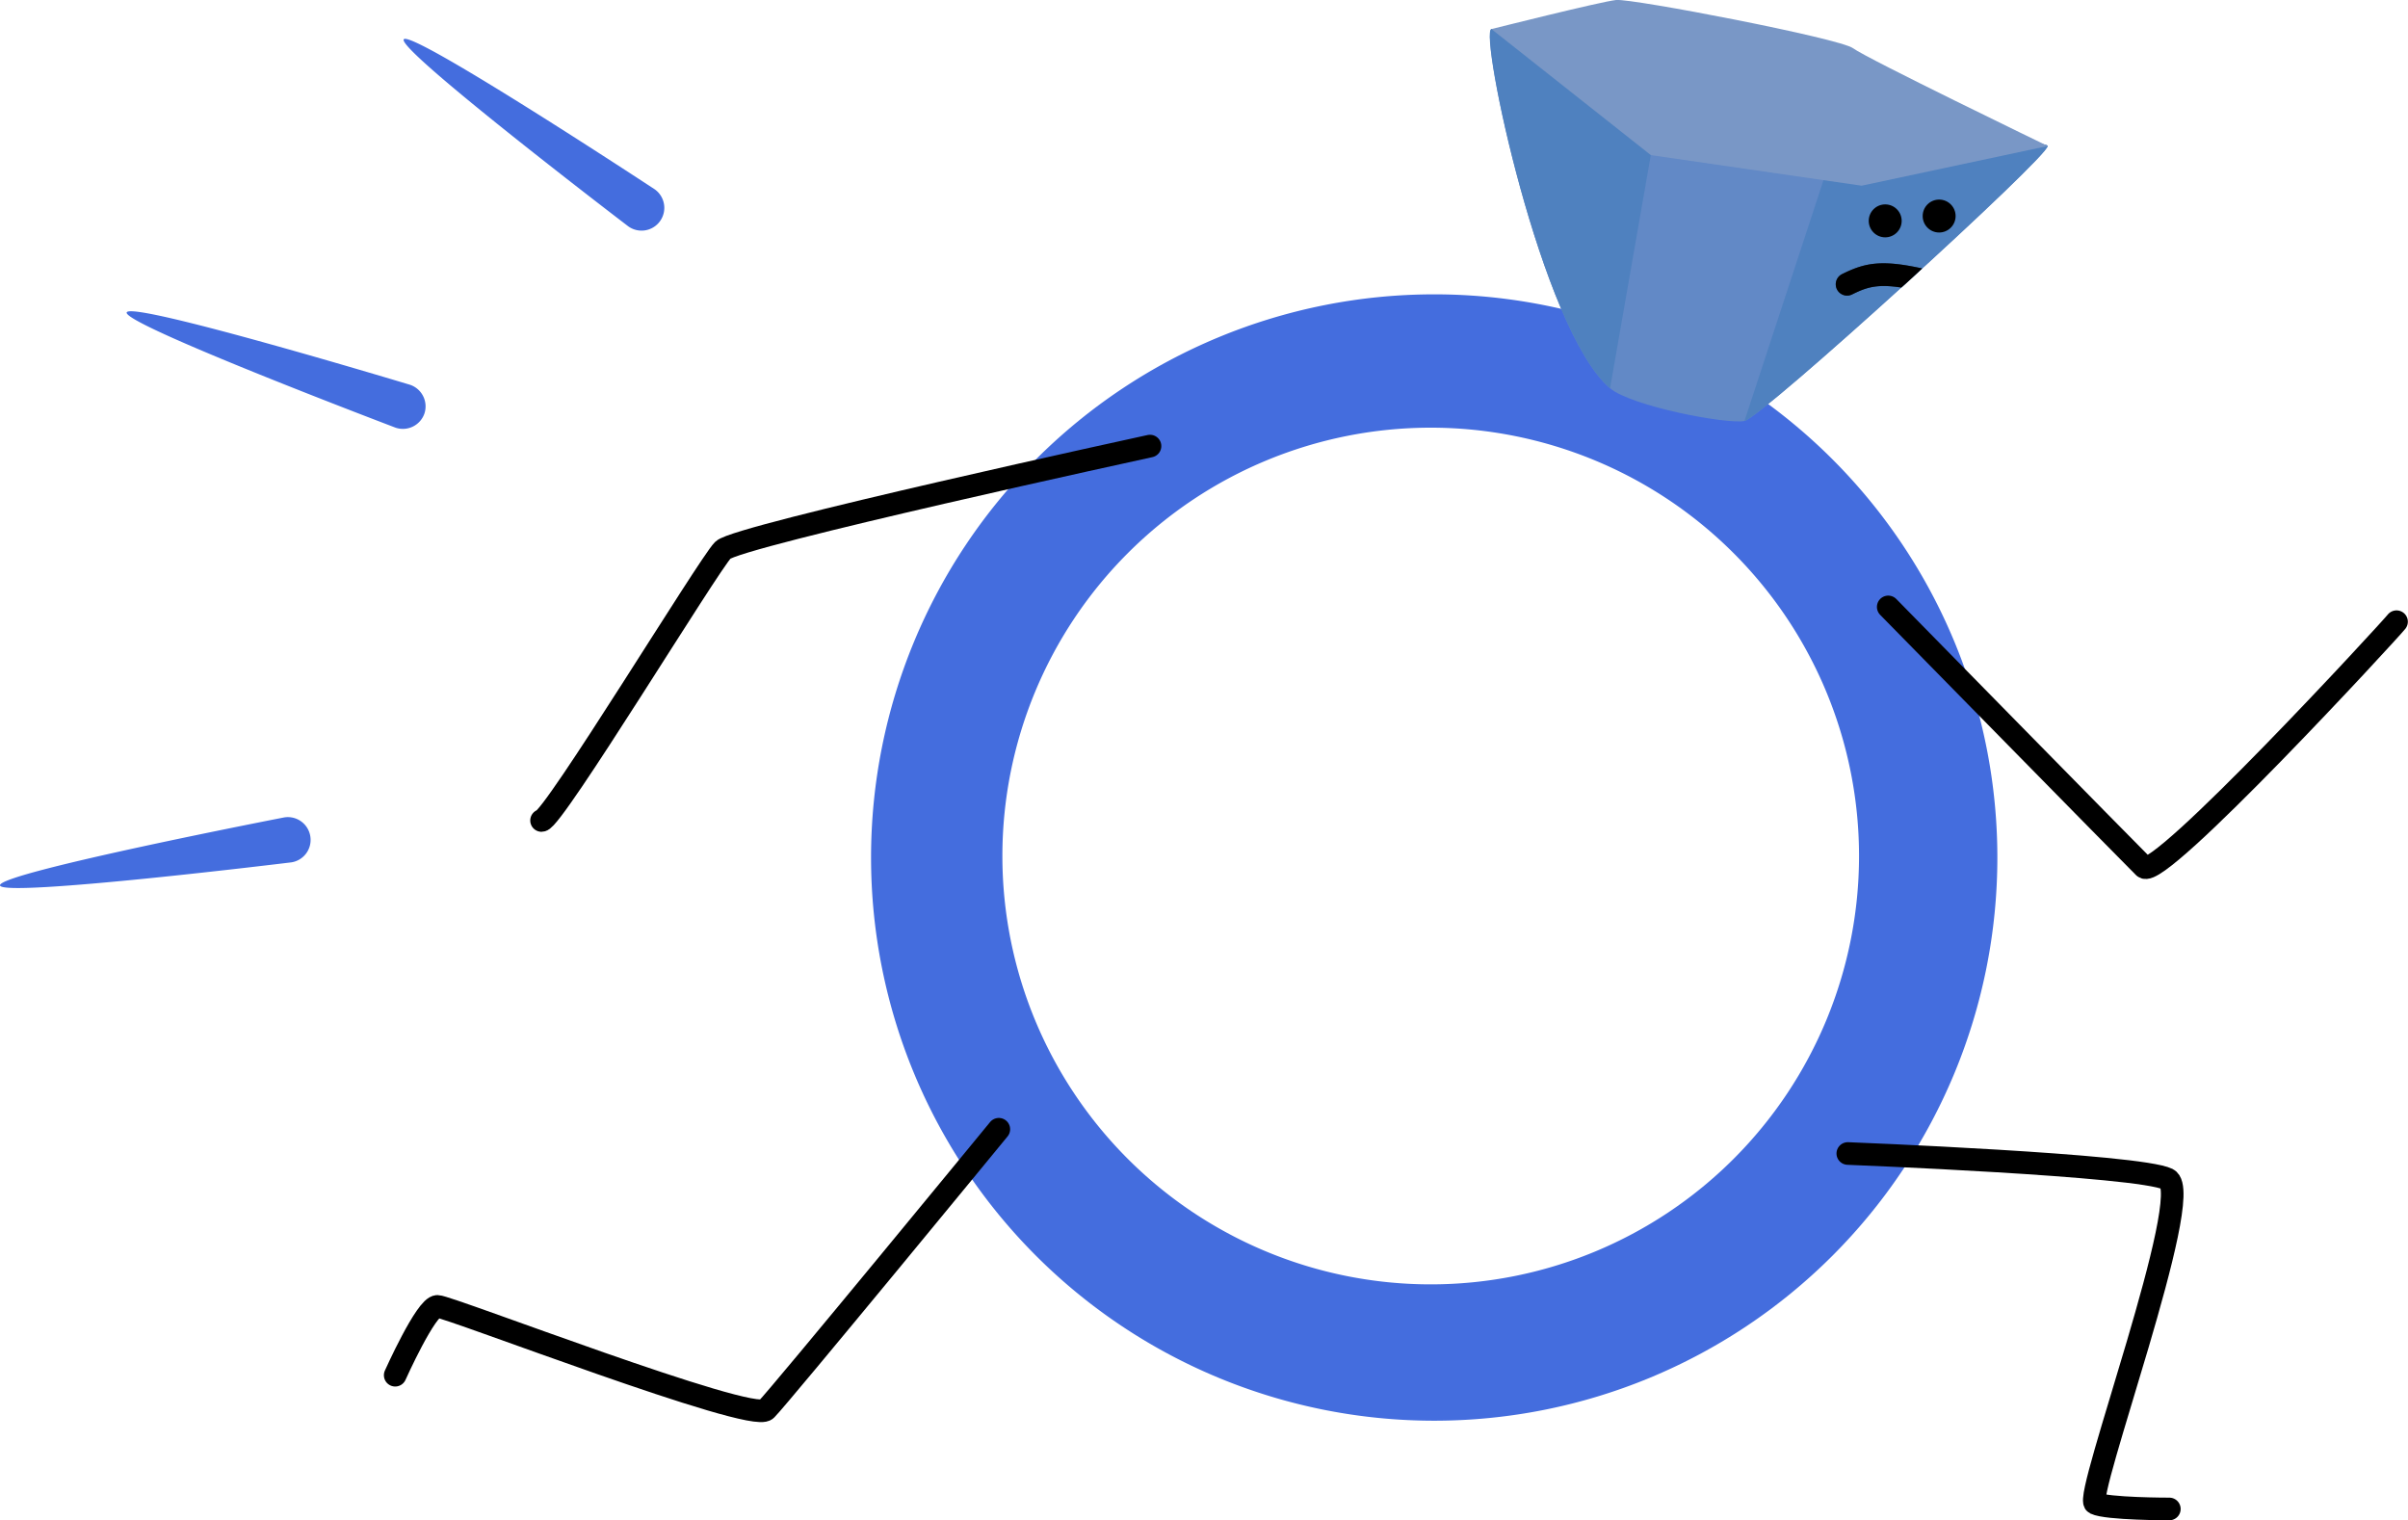 <svg xmlns="http://www.w3.org/2000/svg" viewBox="0 0 399.16 252"><defs><style>.cls-1{fill:#446dde;}.cls-2{fill:none;stroke:#000;stroke-linecap:round;stroke-miterlimit:10;stroke-width:3.75px;}.cls-3{fill:#6289c6;}.cls-4{fill:#4f81bf;}.cls-5{fill:#7997c6;}.cls-6{opacity:0.5;}</style></defs><title>fidèle-non</title><g id="MARIAGE"><g id="mariage_" data-name="mariage?"><g id="bague_seul" data-name="bague seul"><path class="cls-1" d="M237.74,48.79a93.35,93.35,0,1,0,93.35,93.35A93.34,93.34,0,0,0,237.74,48.79Zm-.58,164.1a71,71,0,1,1,71-71A71,71,0,0,1,237.16,212.89Z"/><path class="cls-2" d="M165.57,187.18S129.35,231.29,127,233.65s-52.6-17.11-54.49-17.11-7,11.41-7,11.41"/><path class="cls-2" d="M306.3,191.2s48.25,1.88,53,4.24-13.93,52.79-12,53.74,12.3.94,12.3.94"/><path class="cls-3" d="M266.89,64.36c3.58,3,19.39,6,22.28,5.42s50.59-44,50.25-45.58-36,2.16-36,2.16l-28.77-6.24s-25.3-15.75-27.4-15.31S255.51,54.71,266.89,64.36Z"/><path class="cls-4" d="M289.17,69.78c2.89-.61,50.59-44,50.25-45.58s-36,2.16-36,2.16"/><path class="cls-4" d="M274.62,20.12s-25.3-15.75-27.4-15.31,8.29,49.9,19.67,59.55"/><path class="cls-5" d="M247.23,4.82S265.27.28,267.89,0,305,6.35,307.18,8s32.26,16.2,32.26,16.2l-30.85,6.58-34.94-5.07Z"/><circle cx="312.5" cy="36.61" r="2.73"/><circle cx="321.44" cy="35.81" r="2.73"/><path class="cls-2" d="M190.63,73.94s-68.42,14.87-70.79,17.24S91.66,136,89.77,136"/><path class="cls-2" d="M313,100.6s40,40.77,42.4,43.13,40.7-39.19,41.86-40.68"/><path class="cls-1" d="M109.42,36.64h0a3.77,3.77,0,0,1-5.26.89S65.73,8.22,66.93,6.52h0c1.21-1.7,41.6,24.86,41.6,24.86A3.77,3.77,0,0,1,109.42,36.64Z"/><path class="cls-1" d="M70.36,68.53h0a3.78,3.78,0,0,1-4.79,2.36S20.37,53.76,21,51.79h0c.67-2,47,12,47,12A3.78,3.78,0,0,1,70.36,68.53Z"/><path class="cls-1" d="M51.44,138.63h0a3.76,3.76,0,0,1-3.14,4.31s-48,5.88-48.3,3.82H0c-.32-2.06,47.12-11.27,47.12-11.27A3.77,3.77,0,0,1,51.44,138.63Z"/><path d="M305.34,45.44a1.88,1.88,0,0,0,.84,3.56,1.92,1.92,0,0,0,.84-.2c2.41-1.2,4.15-1.75,8.14-1.14,1.17-1,2.32-2.11,3.47-3.16C311.82,43,309.1,43.57,305.34,45.44Z"/><path class="cls-6" d="M305.34,45.44a1.88,1.88,0,0,0,.84,3.56,1.92,1.92,0,0,0,.84-.2c2.41-1.2,4.15-1.75,8.14-1.14,1.17-1,2.32-2.11,3.47-3.16C311.82,43,309.1,43.57,305.34,45.44Z"/></g></g></g></svg>